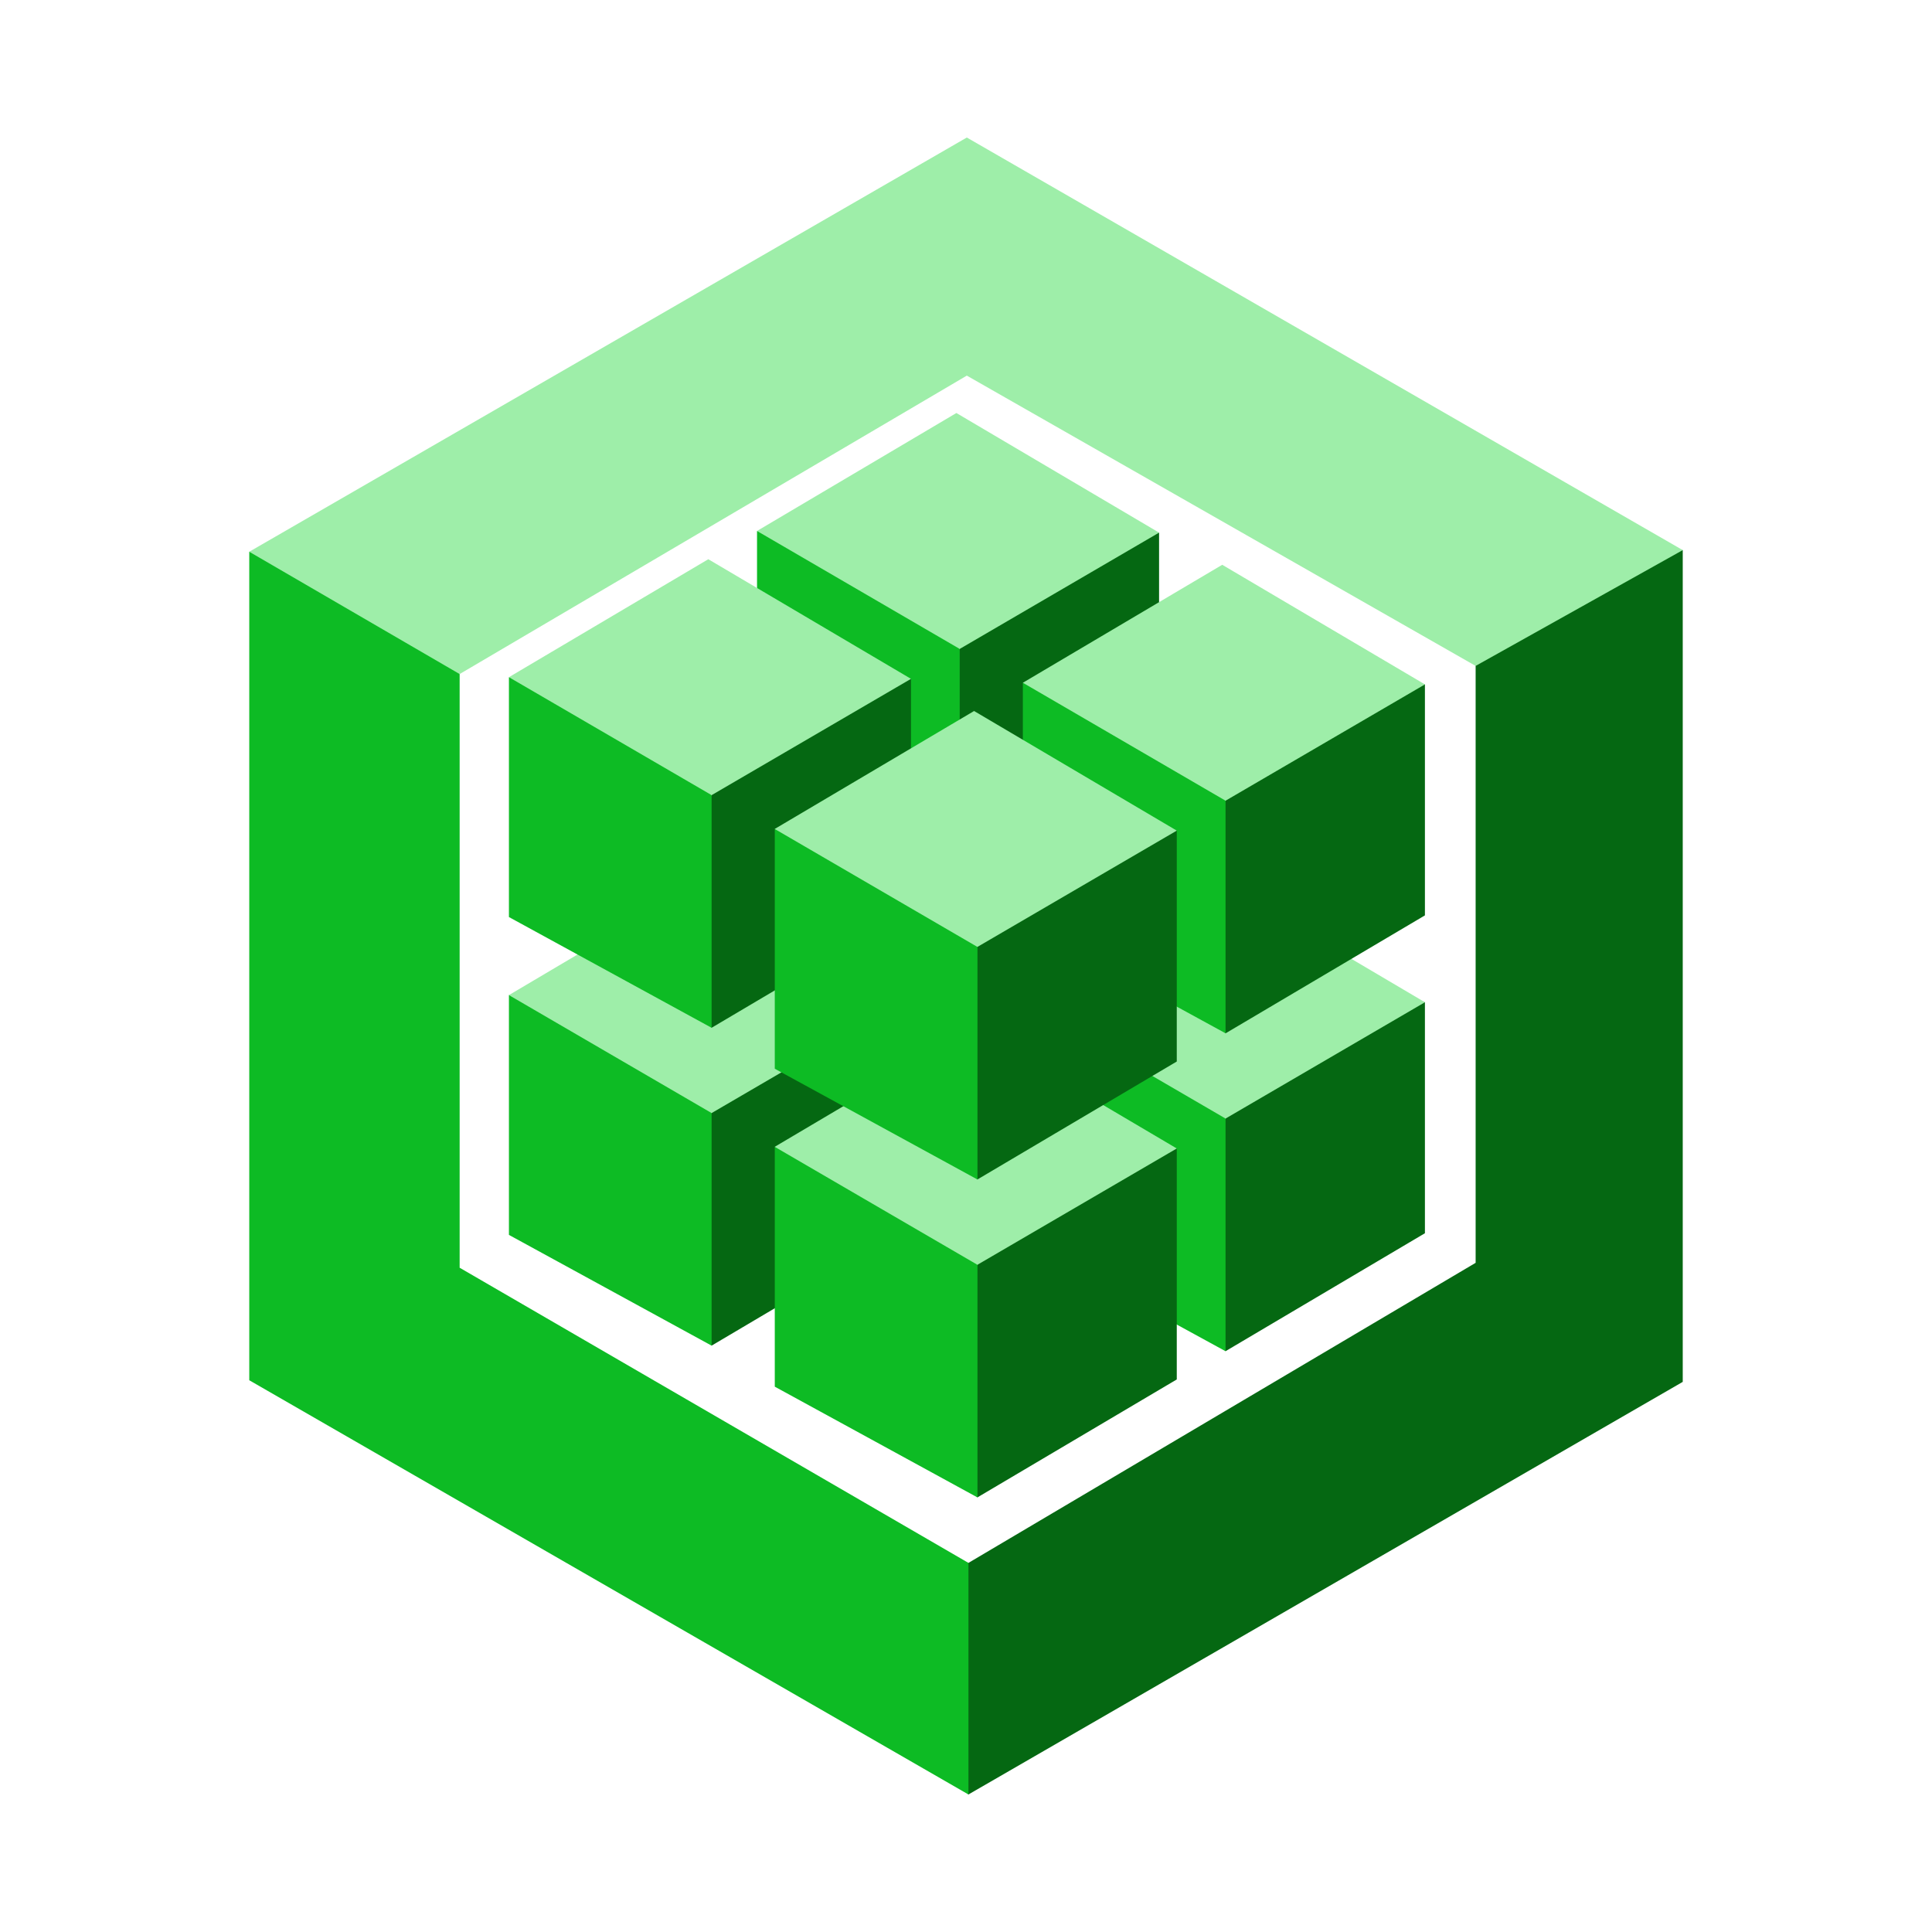<svg preserveAspectRatio="xMidYMid" version="1.1" viewBox="0 0 250 250" xmlns="http://www.w3.org/2000/svg">
<g transform="translate(-1.004,-46.847)" stroke-width=".725">
<path d="m191.95 133.02v77.236l-65.63 38.829-.593.54v28.867l.593.559 92.43-53.39v-107.62l-.873-.214-26.058 14.568.131.628" fill="#056812"/>
<path d="m60.481 210.89 65.841 38.196v29.966l-93.063-53.601v-107.2l.955-.144 25.983 15.106.285.865v76.814" fill="#0dbb24"/>
<path d="m60.481 134.07-27.223-15.827 92.852-53.601 92.641 53.39-26.8 14.983l-65.841-37.563-65.63 38.618" fill="#9eeea9"/>
<path d="m125.19 202.05-.713-.727v-29.002l.713-.368.173-.715 24.864-14.504.761.17v29.883l-25.798 15.263" fill="#2f406a"/>
<path d="m98.963 187.72v-31.029l.721-.035 25.292 14.719.215.58v30.098l-26.228-14.332" fill="#45f85d"/>
<path d="m124.76 141.43-25.798 15.264 26.228 15.263 25.798-15.049-26.228-15.479" fill="#07cc22"/>
<path d="m93.087 220.97-.712-.727v-29.003l.712-.367.174-.715 24.863-14.504.761.17v29.882l-25.798 15.264" fill="#056812"/>
<path d="m66.859 206.64v-31.03l.72-.035 25.292 14.72.215.58v30.098l-26.228-14.332" fill="#0dbb24"/>
<path d="m92.657 160.35-25.798 15.263 26.228 15.264 25.798-15.049-26.228-15.479" fill="#9eeea9"/>
<path d="m159.59 221.69-.713-.727v-29.003l.713-.367.173-.715 24.864-14.504.761.17v29.882l-25.798 15.264" fill="#056812"/>
<path d="m133.36 207.36v-31.03l.721-.035 25.292 14.72.215.58v30.098l-26.228-14.332" fill="#0dbb24"/>
<path d="m159.16 161.06-25.798 15.263 26.228 15.264 25.798-15.049-26.228-15.479" fill="#9eeea9"/>
<path d="m127.48 240.61-.712-.727v-29.003l.712-.367.174-.716 24.864-14.503.76.17v29.882l-25.798 15.264" fill="#056812"/>
<path d="m101.26 226.28v-31.03l.72-.035 25.293 14.719.214.58v30.098l-26.228-14.332" fill="#0dbb24"/>
<path d="m127.05 179.98-25.798 15.264 26.228 15.264 25.798-15.049-26.228-15.479" fill="#9eeea9"/>
<path d="m125.19 160.92-.713-.728v-29.002l.713-.367.173-.716 24.864-14.503.761.17v29.882l-25.798 15.264" fill="#056812"/>
<path d="m98.963 146.59v-31.03l.721-.035 25.292 14.719.215.58v30.098l-26.228-14.332" fill="#0dbb24"/>
<path d="m124.76 100.29-25.798 15.264 26.228 15.264 25.798-15.049-26.228-15.479" fill="#9eeea9"/>
<path d="m93.087 179.84-.712-.727v-29.002l.712-.368.174-.715 24.863-14.504.761.17v29.883l-25.798 15.263" fill="#056812"/>
<path d="m66.859 165.51v-31.029l.72-.035 25.292 14.719.215.58v30.098l-26.228-14.332" fill="#0dbb24"/>
<path d="m92.657 119.21-25.798 15.264 26.228 15.263 25.798-15.049-26.228-15.479" fill="#9eeea9"/>
<path d="m159.59 180.56-.713-.727v-29.002l.713-.368.173-.715 24.864-14.504.761.17v29.883l-25.798 15.263" fill="#056812"/>
<path d="m133.36 166.22v-31.029l.721-.035 25.292 14.719.215.58v30.098l-26.228-14.332" fill="#0dbb24"/>
<path d="m159.16 119.93-25.798 15.264 26.228 15.263 25.798-15.049-26.228-15.479" fill="#9eeea9"/>
<path d="m127.48 199.47-.712-.727v-29.003l.712-.367.174-.715 24.864-14.504.76.17v29.882l-25.798 15.264" fill="#056812"/>
<path d="m101.26 185.14v-31.03l.72-.035 25.293 14.72.214.58v30.098l-26.228-14.332" fill="#0dbb24"/>
<path d="m127.05 138.85-25.798 15.264 26.228 15.264 25.798-15.049-26.228-15.479" fill="#9eeea9"/>
</g>
</svg>